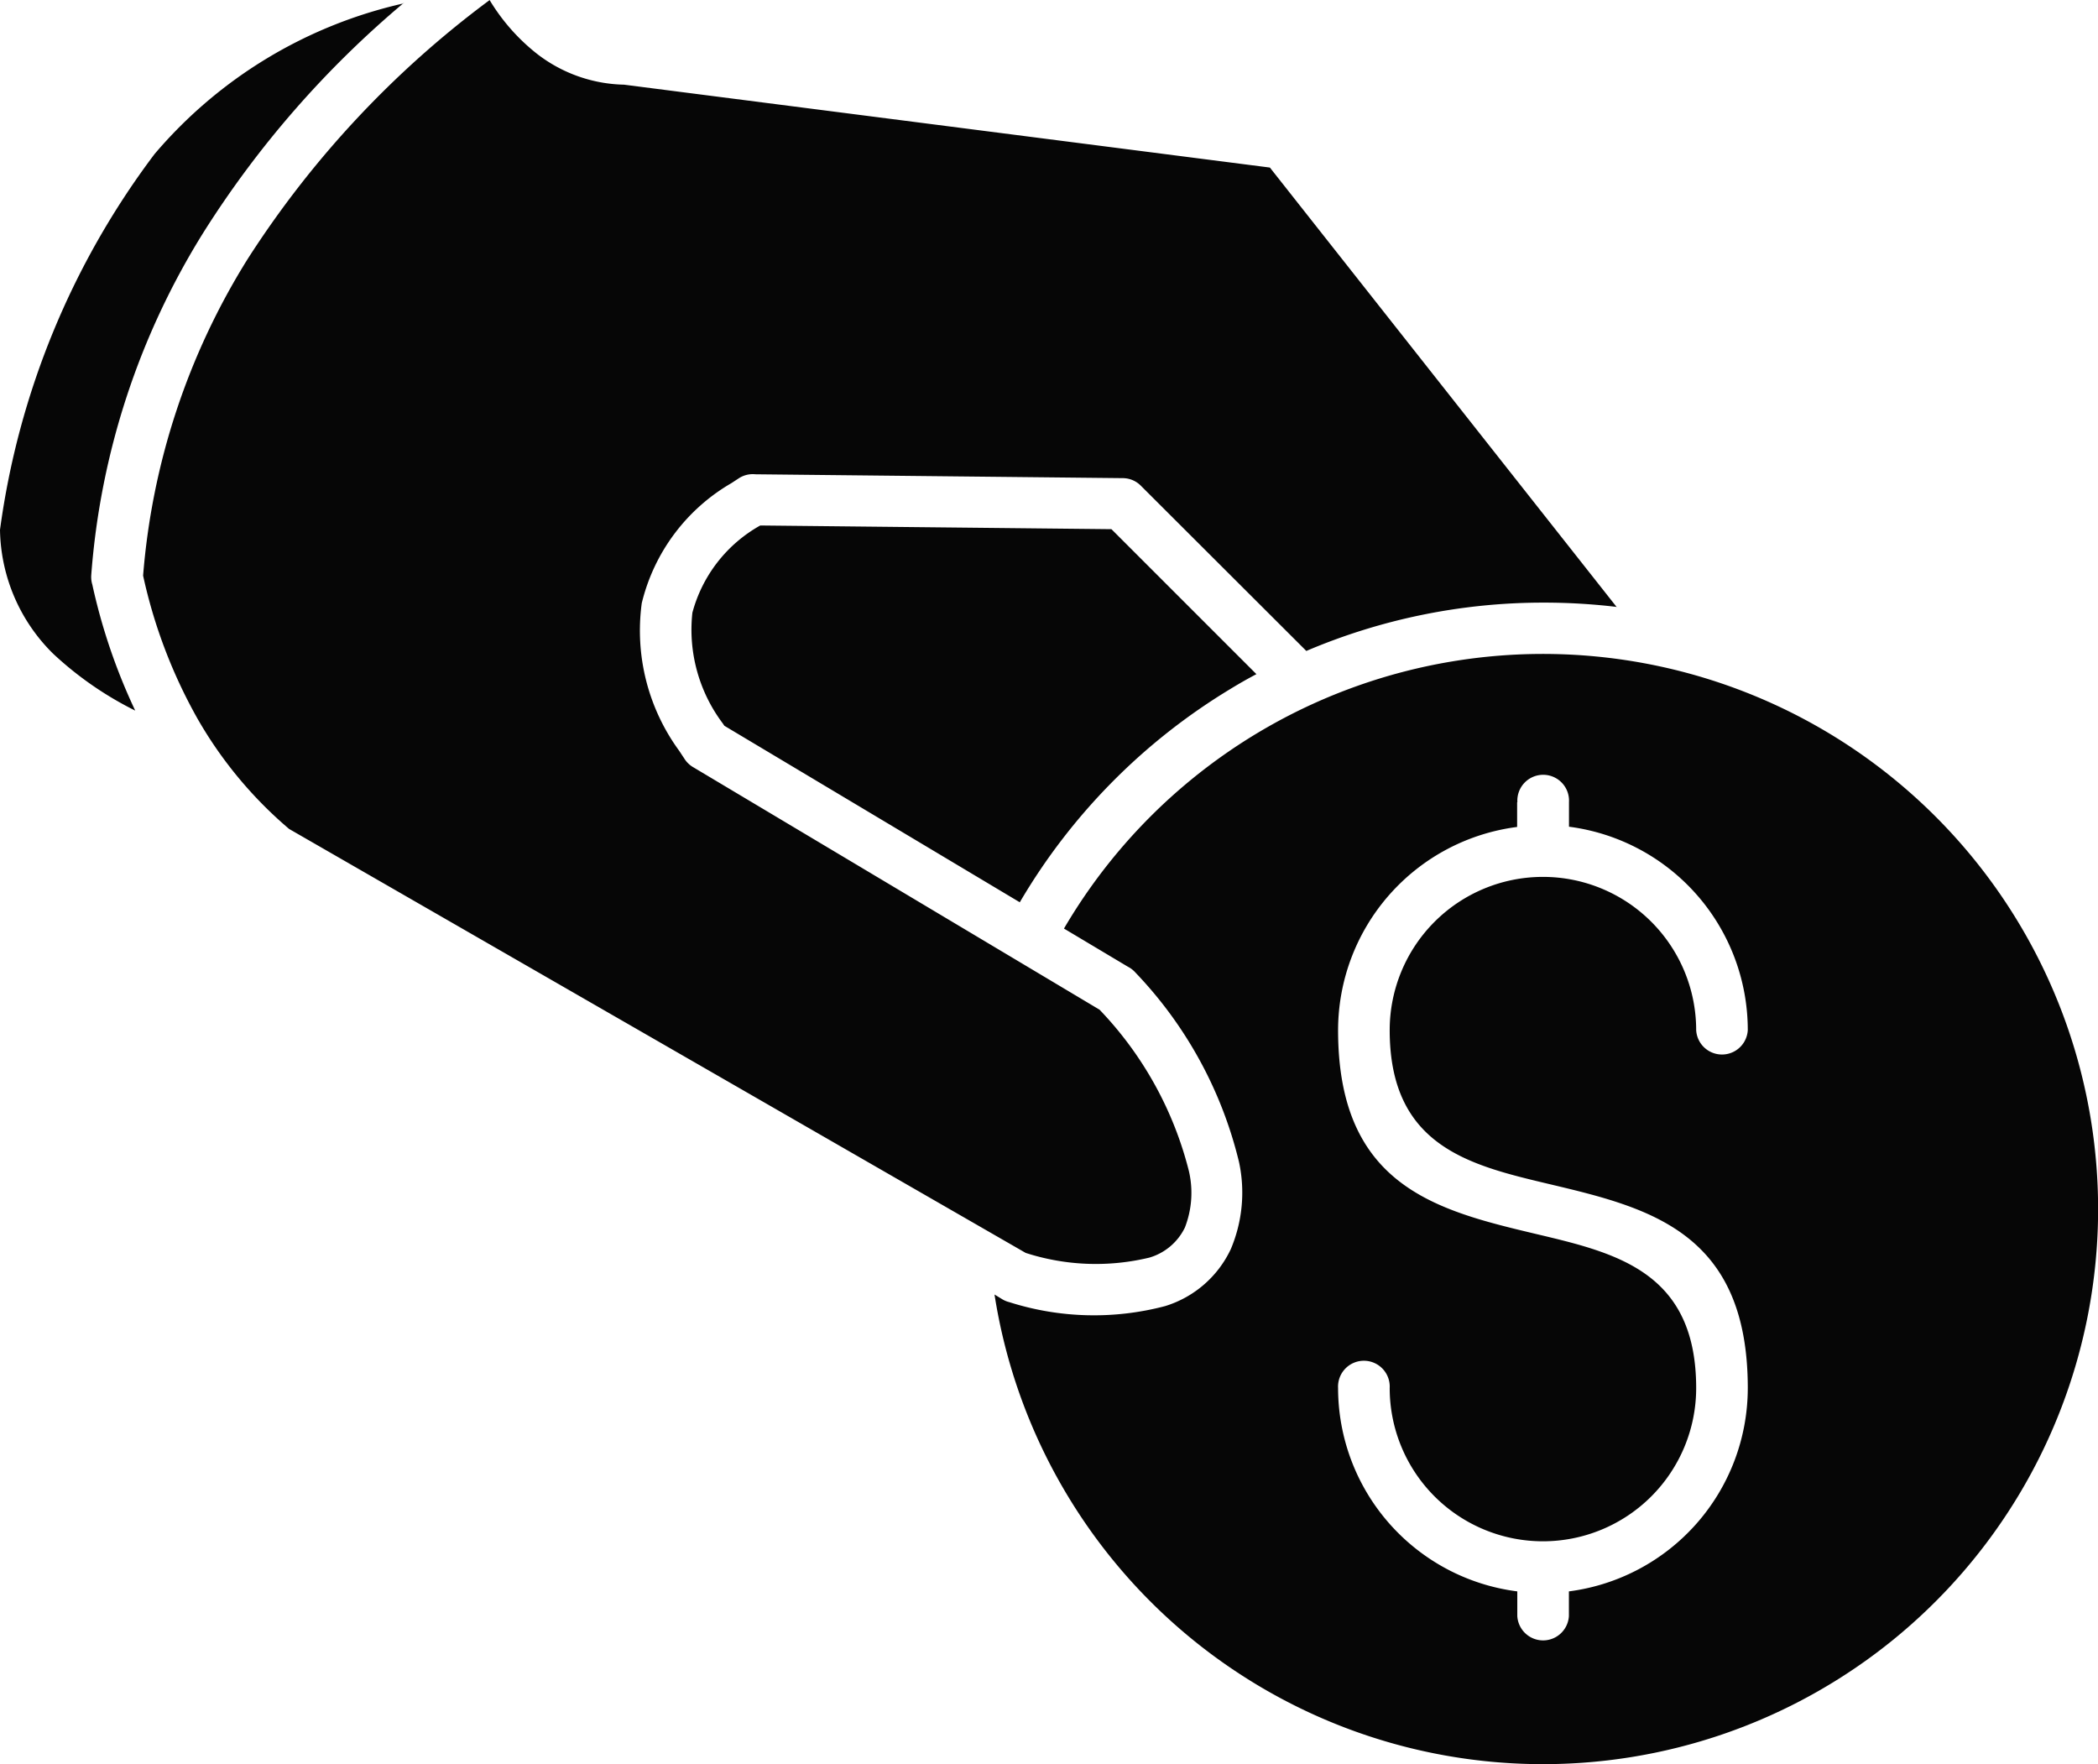 <svg xmlns="http://www.w3.org/2000/svg" width="25.568" height="21.5" viewBox="0 0 25.568 21.5"><g transform="translate(-2.5 -9.664)"><path d="M20.992,19.439a.315.315,0,1,1,.629,0v.3A2.5,2.5,0,0,1,23.8,22.218a.315.315,0,0,1-.629,0,1.867,1.867,0,0,0-3.735,0c0,1.414.97,1.645,1.94,1.875,1.212.288,2.424.577,2.424,2.488a2.5,2.5,0,0,1-2.18,2.477v.3a.315.315,0,0,1-.629,0v-.3a2.5,2.5,0,0,1-2.184-2.478.315.315,0,1,1,.629,0,1.867,1.867,0,1,0,3.735,0c0-1.414-.97-1.645-1.94-1.875-1.212-.288-2.424-.577-2.424-2.487a2.5,2.5,0,0,1,2.182-2.476v-.3ZM15.466,20.98l.779.465a.314.314,0,0,1,.092.071A5.049,5.049,0,0,1,17.6,23.827a1.769,1.769,0,0,1-.1,1.059,1.308,1.308,0,0,1-.8.695,3.4,3.4,0,0,1-1.9-.048h0a.307.307,0,0,1-.08-.032l-.1-.061a6.765,6.765,0,1,0,.846-4.459Zm2.345-3.1q-.161.085-.316.18a7.427,7.427,0,0,0-2.567,2.6l-3.6-2.151-.019-.028a1.9,1.9,0,0,1-.371-1.35,1.73,1.73,0,0,1,.827-1.063h0l4.28.045,1.77,1.77ZM7.421,9.705a5.59,5.59,0,0,0-3.038,1.837A9.782,9.782,0,0,0,2.5,16.121a2.165,2.165,0,0,0,.648,1.51,4.19,4.19,0,0,0,1,.693,7.174,7.174,0,0,1-.523-1.536.316.316,0,0,1-.013-.115,9.182,9.182,0,0,1,1.373-4.185A12.038,12.038,0,0,1,7.42,9.7ZM22.2,17.059l-4.224-5.353-7.87-1.01a1.792,1.792,0,0,1-1.055-.371,2.426,2.426,0,0,1-.584-.66,11.973,11.973,0,0,0-2.948,3.154,8.559,8.559,0,0,0-1.275,3.86,6.257,6.257,0,0,0,.664,1.745,5.061,5.061,0,0,0,1.115,1.342L15,24.933a2.782,2.782,0,0,0,1.508.057.7.7,0,0,0,.432-.366,1.167,1.167,0,0,0,.049-.688A4.384,4.384,0,0,0,15.9,21.969l-4.96-2.96a.314.314,0,0,1-.1-.1l-.062-.094a2.482,2.482,0,0,1-.457-1.8,2.322,2.322,0,0,1,1.094-1.464l.09-.059a.311.311,0,0,1,.2-.048l4.479.047a.311.311,0,0,1,.219.092h0l2.017,2.014a7.367,7.367,0,0,1,2.9-.589,7.5,7.5,0,0,1,.895.054Z" fill="#060606" fill-rule="evenodd"/></g></svg>
